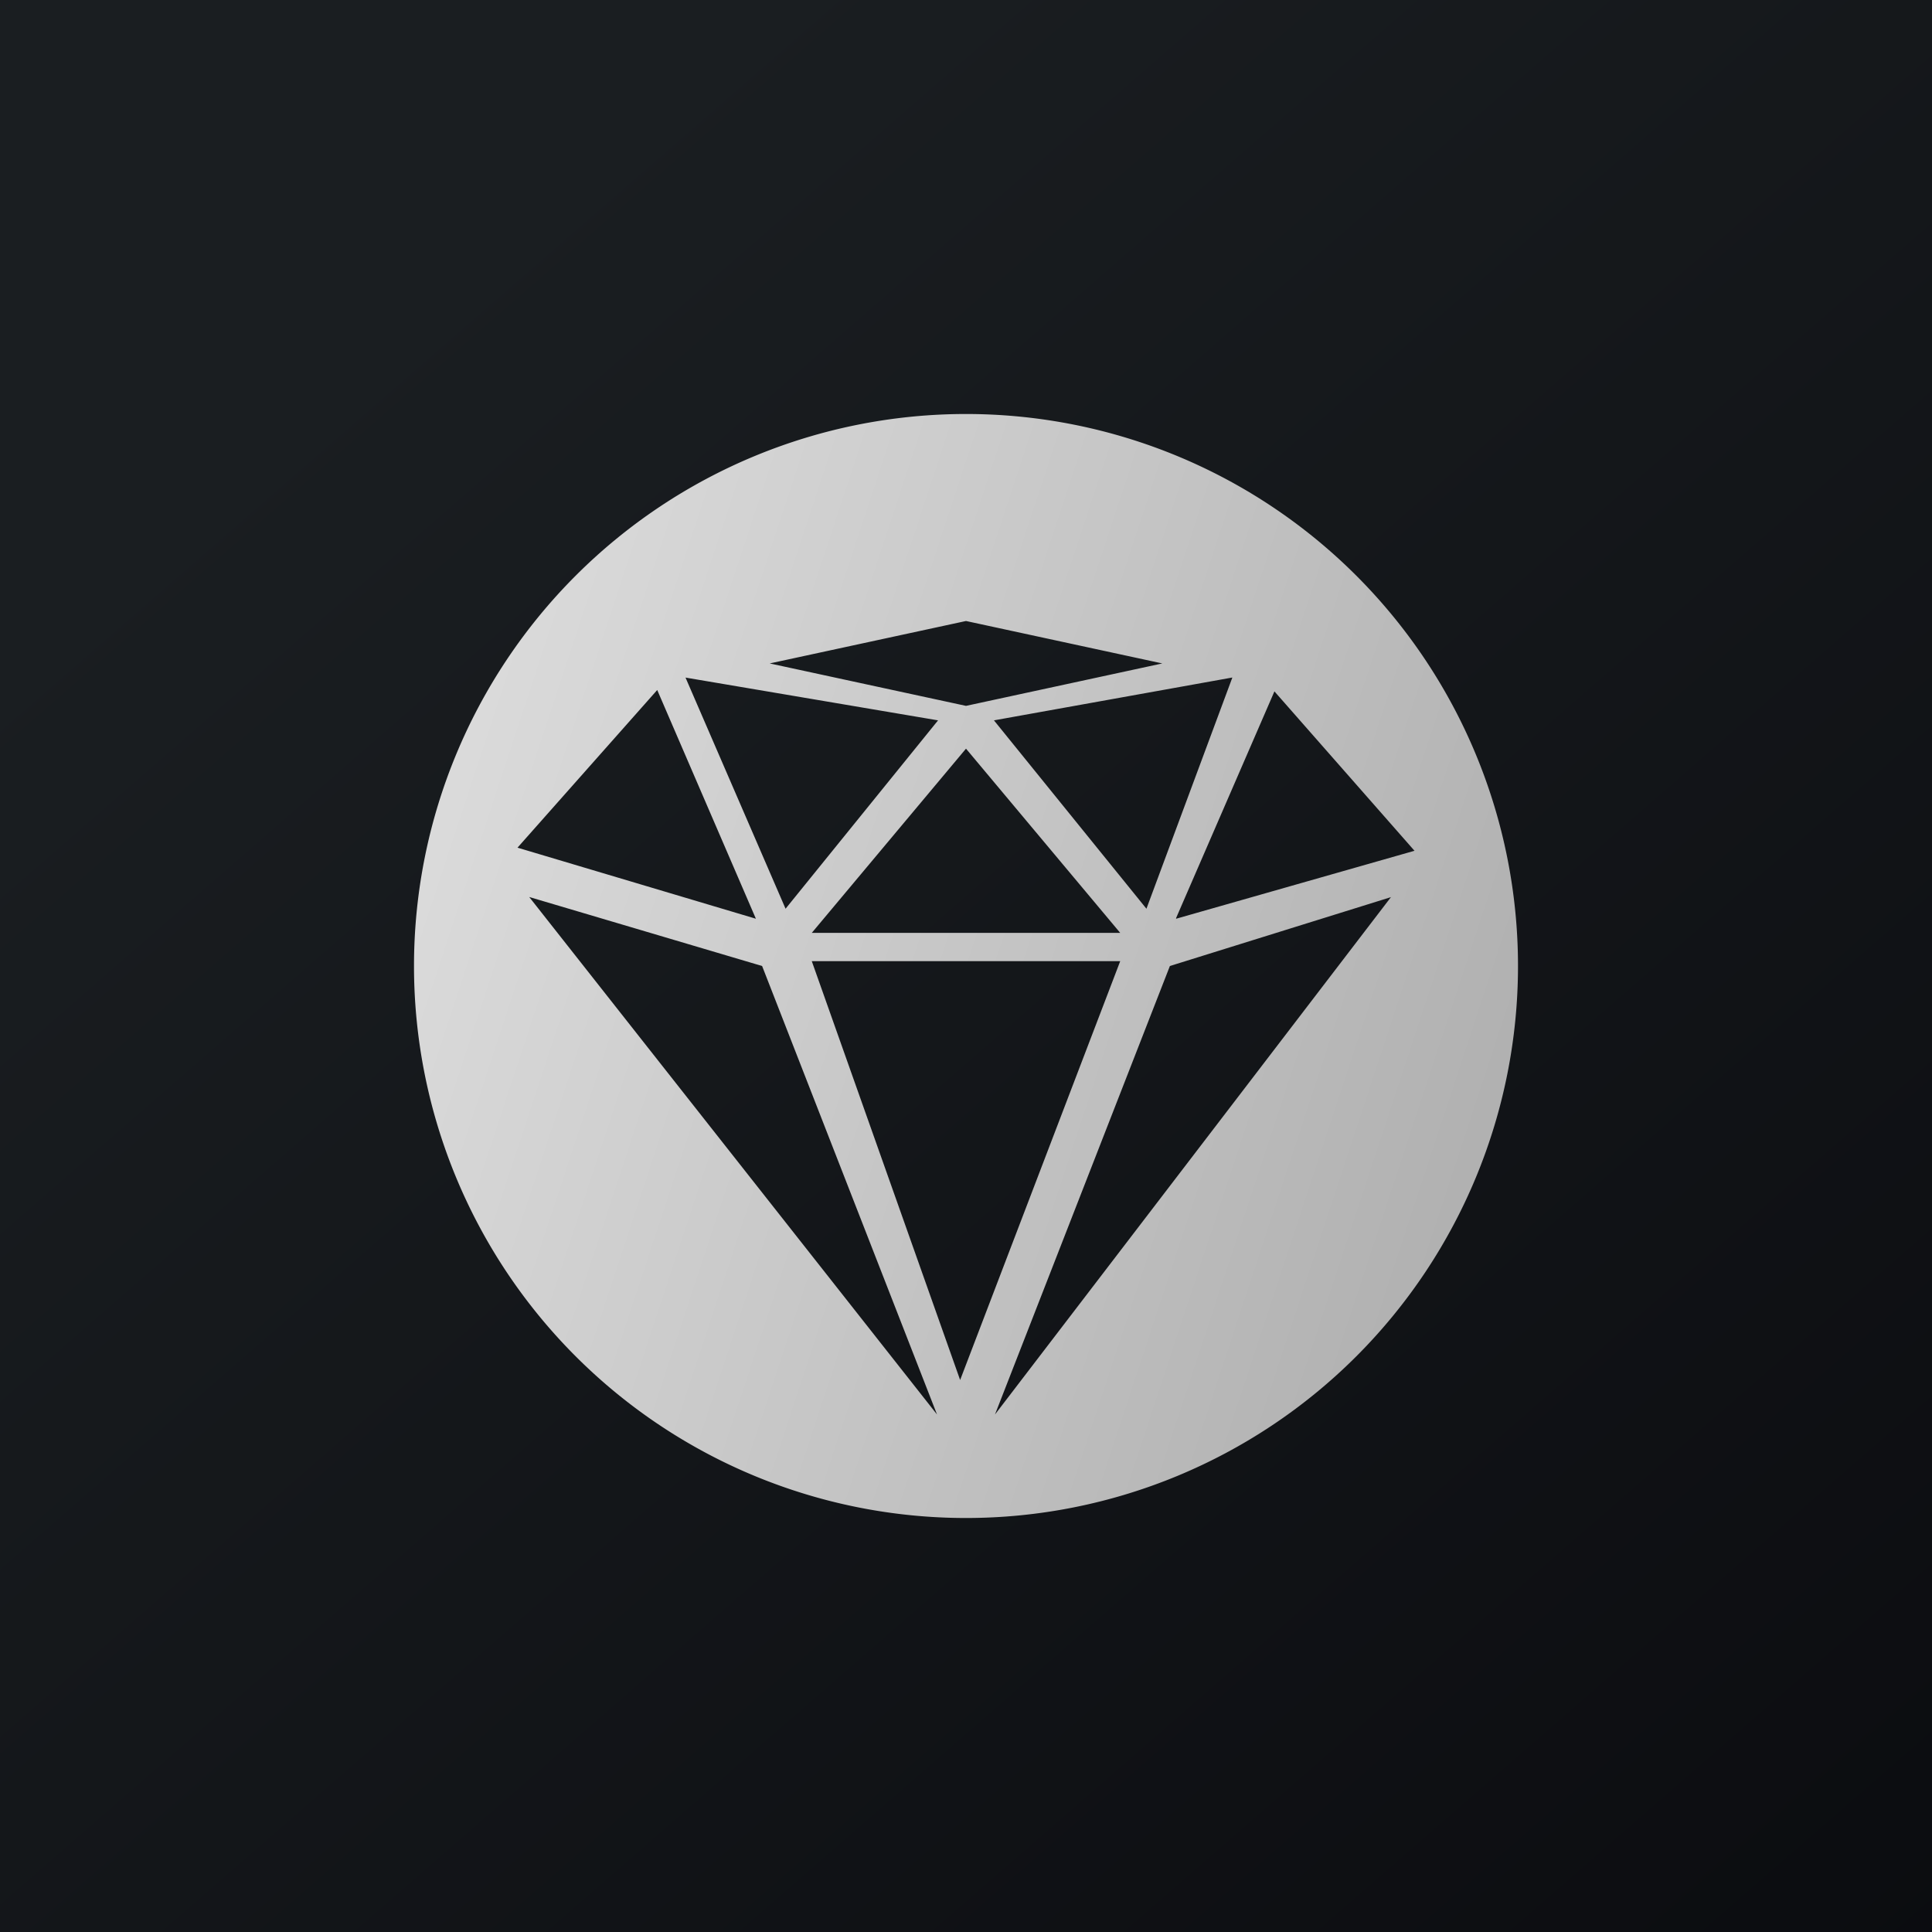 <!-- by TradeStack --><svg width="56" height="56" viewBox="0 0 56 56" xmlns="http://www.w3.org/2000/svg"><path fill="url(#axnivyac0)" d="M0 0h56v56H0z"/><path fill-rule="evenodd" d="M28 44a16 16 0 1 0 0-32 16 16 0 0 0 0 32Zm0-26-5.69 1.23L28 20.46l5.69-1.23L28 18Zm-.81 2.88-7.32-1.24 2.9 6.7 4.42-5.46Zm.81.82-4.47 5.34h8.94L28 21.7Zm7.72-2.06-2.49 6.7-4.42-5.46 6.9-1.24ZM19.05 20l2.86 6.63L15 24.57 19.05 20Zm3.04 8-6.75-2 11.82 15-5.07-13Zm5.74 12-4.3-12.14h8.94L27.83 40Zm12.5-14-6.42 2-5.07 13 11.48-15Zm-6.24.63L41 24.66l-4.06-4.62-2.85 6.57Z" fill="url(#bxnivyac0)"/><defs><linearGradient id="axnivyac0" x1="10.42" y1="9.71" x2="68.15" y2="76.02" gradientUnits="userSpaceOnUse"><stop stop-color="#1A1E21"/><stop offset="1" stop-color="#06060A"/></linearGradient><linearGradient id="bxnivyac0" x1="12" y1="24.1" x2="42.46" y2="34.14" gradientUnits="userSpaceOnUse"><stop stop-color="#DBDBDB"/><stop offset="1" stop-color="#B1B1B1"/></linearGradient></defs></svg>